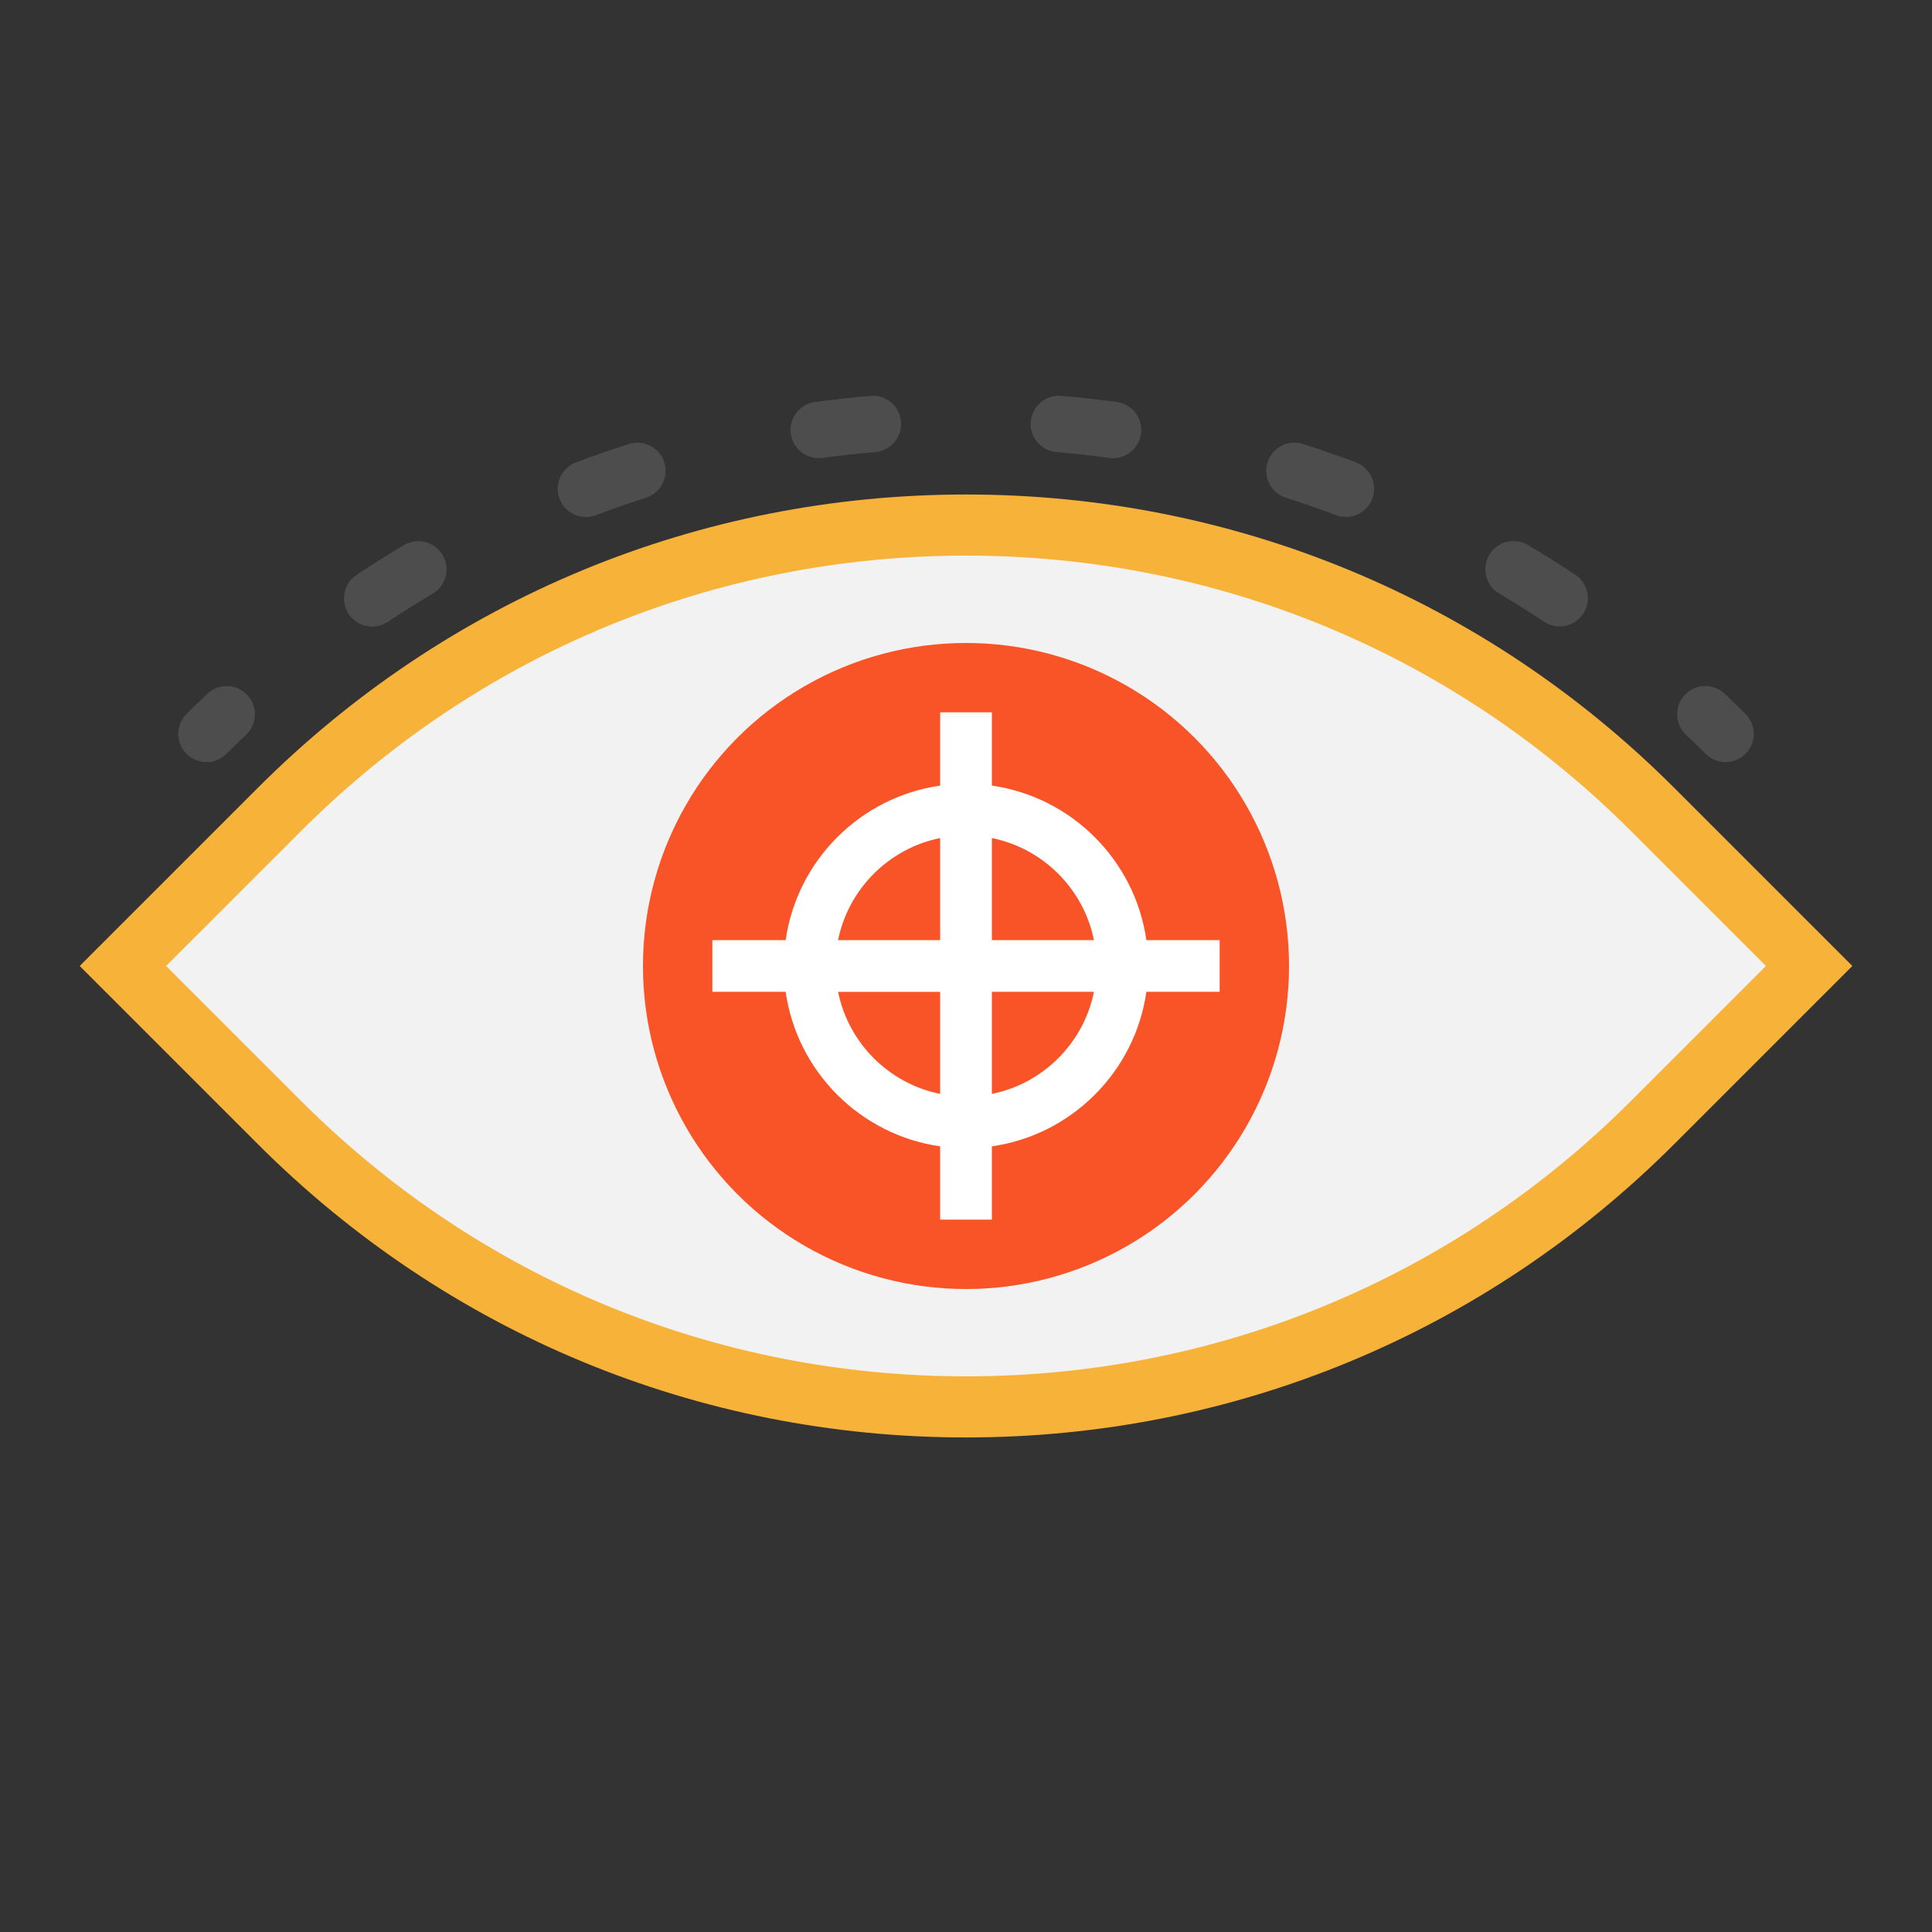 <?xml version="1.0" encoding="iso-8859-1"?>
<!-- Uploaded to: SVG Repo, www.svgrepo.com, Generator: SVG Repo Mixer Tools -->
<svg height="800px" width="800px" version="1.1" id="Layer_1" xmlns="http://www.w3.org/2000/svg" xmlns:xlink="http://www.w3.org/1999/xlink" 
	 viewBox="0 0 512 512" xml:space="preserve">
<rect x="0" y="0" width="512" height="512" fill="#333333" stroke="none"/>
<path style="fill:#F2F2F2;" d="M479.438,255.995l-41.481-41.481c-100.489-100.489-263.415-100.489-363.904,0l-41.481,41.481
	l41.481,41.481c100.489,100.489,263.415,100.489,363.904,0L479.438,255.995z"/>
<circle style="fill:#F95428;" cx="256" cy="256" r="85.607"/>
<path style="fill:#FFFFFF;" d="M323.224,249.143h-19.422c-3.018-21.154-19.791-37.925-40.945-40.945v-19.422h-13.703v19.422
	c-21.154,3.018-37.925,19.791-40.945,40.945h-19.422v13.703h19.422c3.018,21.154,19.791,37.927,40.945,40.945v19.422h13.703v-19.422
	c21.154-3.018,37.925-19.791,40.945-40.945h19.422V249.143z M289.908,249.143h-27.051v-27.051
	C276.441,224.833,287.167,235.559,289.908,249.143z M249.153,222.092v27.051h-27.051
	C224.843,235.559,235.569,224.833,249.153,222.092z M222.102,262.847h27.051v27.053
	C235.569,287.158,224.843,276.433,222.102,262.847z M262.857,289.899v-27.053h27.051
	C287.167,276.433,276.441,287.158,262.857,289.899z"/>
<g>
	<path style="fill:#4D4D4D;" d="M54.719,201.973c-1.916,0-3.833-0.732-5.293-2.197c-2.915-2.923-2.908-7.656,0.016-10.57
		c1.796-1.791,3.646-3.589,5.497-5.343c2.996-2.838,7.727-2.711,10.565,0.287c2.839,2.997,2.712,7.727-0.285,10.566
		c-1.759,1.666-3.515,3.373-5.222,5.075C58.537,201.247,56.628,201.973,54.719,201.973z"/>
	<path style="fill:#4D4D4D;" d="M98.638,166.049c-2.419,0-4.794-1.172-6.232-3.339c-2.285-3.438-1.35-8.077,2.089-10.362
		c4.097-2.723,8.32-5.377,12.55-7.888c3.554-2.108,8.135-0.936,10.242,2.612c2.107,3.55,0.938,8.136-2.612,10.242
		c-4.013,2.382-8.019,4.9-11.908,7.483C101.496,165.644,100.058,166.049,98.638,166.049z M413.322,166.014
		c-1.42,0-2.856-0.404-4.127-1.249c-3.887-2.582-7.892-5.098-11.903-7.477c-3.552-2.105-4.721-6.691-2.616-10.241
		c2.107-3.55,6.692-4.721,10.241-2.615c4.229,2.508,8.45,5.16,12.547,7.881c3.439,2.283,4.375,6.923,2.092,10.362
		C418.117,164.84,415.742,166.014,413.322,166.014z M155.276,137.014c-3.022,0-5.867-1.846-6.995-4.841
		c-1.456-3.863,0.495-8.175,4.358-9.63c4.604-1.735,9.314-3.373,14-4.87c3.925-1.254,8.138,0.913,9.394,4.846
		c1.256,3.933-0.913,8.138-4.847,9.394c-4.442,1.419-8.91,2.972-13.275,4.618C157.042,136.858,156.151,137.014,155.276,137.014z
		 M356.685,136.997c-0.876,0-1.765-0.156-2.634-0.482c-4.366-1.644-8.834-3.198-13.277-4.617c-3.933-1.256-6.103-5.461-4.848-9.393
		c1.256-3.934,5.469-6.1,9.393-4.847c4.688,1.496,9.398,3.134,14.002,4.868c3.863,1.455,5.815,5.767,4.36,9.63
		C362.552,135.149,359.707,136.997,356.685,136.997z M216.971,121.42c-3.68,0-6.886-2.719-7.397-6.468
		c-0.556-4.091,2.31-7.857,6.399-8.414c4.862-0.661,9.816-1.208,14.72-1.627c4.123-0.354,7.732,2.7,8.082,6.813
		c0.35,4.113-2.7,7.731-6.813,8.082c-4.657,0.397-9.359,0.917-13.976,1.545C217.646,121.398,217.306,121.42,216.971,121.42z
		 M294.98,121.413c-0.336,0-0.675-0.022-1.015-0.069c-4.618-0.628-9.322-1.146-13.983-1.542c-4.113-0.35-7.164-3.968-6.815-8.08
		c0.349-4.113,3.986-7.159,8.08-6.815c4.909,0.417,9.866,0.964,14.73,1.624c4.091,0.556,6.956,4.323,6.401,8.412
		C301.867,118.693,298.66,121.413,294.98,121.413z"/>
	<path style="fill:#4D4D4D;" d="M457.293,201.963c-1.908,0-3.816-0.726-5.274-2.179c-1.724-1.717-3.482-3.425-5.225-5.075
		c-2.999-2.838-3.129-7.568-0.29-10.566c2.838-2.998,7.572-3.128,10.565-0.29c1.837,1.738,3.687,3.535,5.5,5.342
		c2.925,2.914,2.934,7.646,0.021,10.57C461.128,201.23,459.21,201.963,457.293,201.963z"/>
</g>
<path style="fill:#F7B239;" d="M256.005,380.94c-70.895,0-137.546-27.608-187.677-77.739L21.12,255.994l47.209-47.207
	c50.13-50.13,116.781-77.739,187.676-77.739s137.546,27.608,187.677,77.739l47.207,47.207l-47.209,47.207
	C393.551,353.332,326.9,380.94,256.005,380.94z M44.023,255.995l35.755,35.755c47.072,47.072,109.656,72.996,176.226,72.996
	S385.16,338.822,432.23,291.75l35.757-35.755l-35.755-35.755c-47.072-47.072-109.656-72.995-176.226-72.995
	S126.85,173.168,79.78,220.24L44.023,255.995z"/>
</svg>
